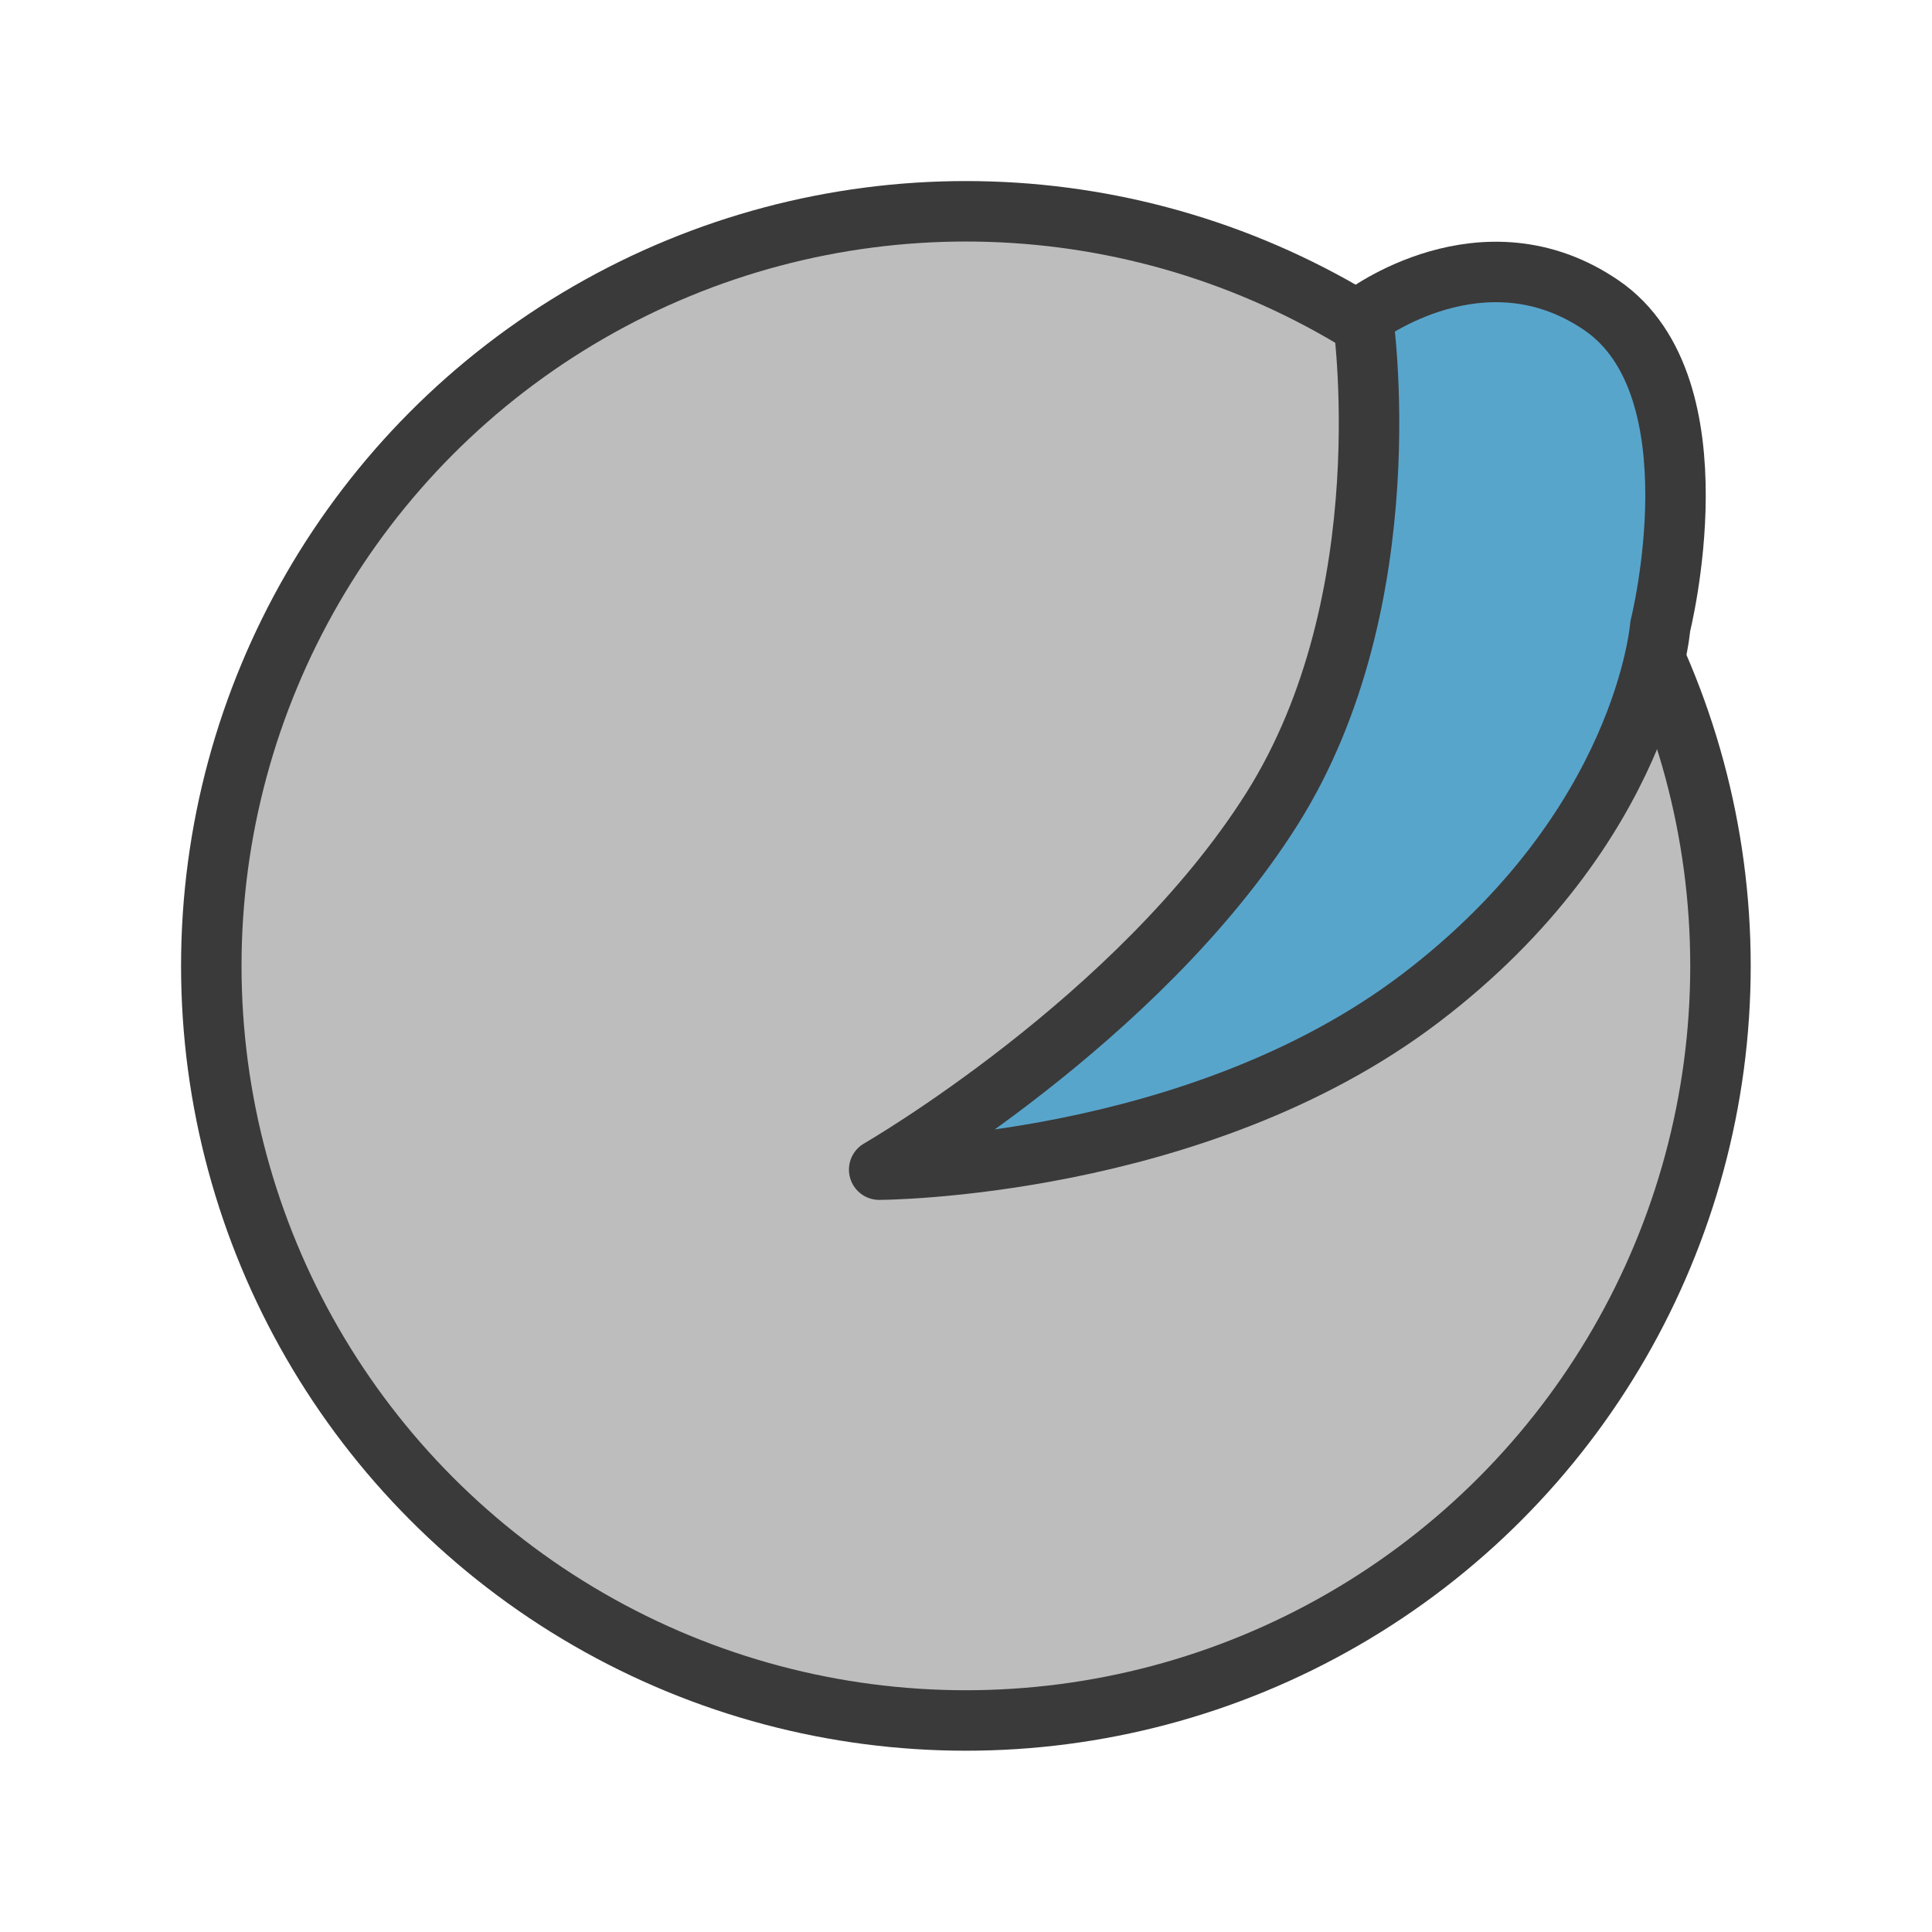 <?xml version="1.0" encoding="UTF-8" standalone="no"?>
<!-- Created with Inkscape (http://www.inkscape.org/) -->

<svg
   width="32"
   height="32"
   viewBox="0 0 8.467 8.467"
   version="1.1"
   id="svg3686"
   sodipodi:docname="sculpt_tool_sculpt.svg"
   inkscape:version="1.1.1 (3bf5ae0d25, 2021-09-20)"
   inkscape:export-filename="D:\projects\dcc_platform\icons\sculpt_tool_sculpt.png"
   inkscape:export-xdpi="96"
   inkscape:export-ydpi="96"
   style="enable-background:new"
   xmlns:inkscape="http://www.inkscape.org/namespaces/inkscape"
   xmlns:sodipodi="http://sodipodi.sourceforge.net/DTD/sodipodi-0.dtd"
   xmlns="http://www.w3.org/2000/svg"
   xmlns:svg="http://www.w3.org/2000/svg"
   xmlns:rdf="http://www.w3.org/1999/02/22-rdf-syntax-ns#"
   xmlns:cc="http://creativecommons.org/ns#"
   xmlns:dc="http://purl.org/dc/elements/1.1/">
  <defs
     id="defs3680">
    <linearGradient
       id="linearGradient6108"
       inkscape:swatch="solid">
      <stop
         style="stop-color:#92e1ff;stop-opacity:1;"
         offset="0"
         id="stop6106" />
    </linearGradient>
    <inkscape:path-effect
       effect="simplify"
       id="path-effect3708"
       is_visible="true"
       steps="11"
       threshold="0.002"
       smooth_angles="0"
       helper_size="5"
       simplify_individual_paths="false"
       simplify_just_coalesce="false" />
  </defs>
  <sodipodi:namedview
     id="base"
     pagecolor="#ffffff"
     bordercolor="#666666"
     borderopacity="1.0"
     inkscape:pageopacity="0.0"
     inkscape:pageshadow="2"
     inkscape:zoom="22.627418"
     inkscape:cx="12.153397"
     inkscape:cy="12.727921"
     inkscape:document-units="px"
     inkscape:current-layer="layer3"
     showgrid="false"
     units="px"
     inkscape:lockguides="false"
     showguides="false"
     inkscape:guide-bbox="true"
     inkscape:window-width="1920"
     inkscape:window-height="1017"
     inkscape:window-x="-8"
     inkscape:window-y="-8"
     inkscape:window-maximized="1"
     inkscape:pagecheckerboard="0">
    <sodipodi:guide
       position="33.867,67.998"
       orientation="1,0"
       id="guide3692"
       inkscape:locked="false"
       inkscape:label=""
       inkscape:color="rgb(0,0,255)" />
    <sodipodi:guide
       position="38.166,22.264"
       orientation="0,1"
       id="guide4569"
       inkscape:locked="false" />
    <sodipodi:guide
       position="17.399,15.435"
       orientation="1,0"
       id="guide4571"
       inkscape:locked="false" />
    <sodipodi:guide
       position="49.672,13.19"
       orientation="1,0"
       id="guide4573"
       inkscape:locked="false" />
    <sodipodi:guide
       position="27.876,32.273"
       orientation="0,1"
       id="guide4575"
       inkscape:locked="false" />
    <sodipodi:guide
       position="42.75,2.058"
       orientation="0,1"
       id="guide4577"
       inkscape:locked="false" />
    <sodipodi:guide
       position="41.44,42.469"
       orientation="0,1"
       id="guide4579"
       inkscape:locked="false" />
    <sodipodi:guide
       position="42.75,12.909"
       orientation="0,1"
       id="guide4585"
       inkscape:locked="false" />
  </sodipodi:namedview>
  <g
     inkscape:groupmode="layer"
     id="layer3"
     inkscape:label="new"
     style="display:inline;opacity:1"
     transform="translate(0,-59.267)">
    <circle
       style="fill:#bdbdbd;fill-opacity:1;fill-rule:evenodd;stroke:#3a3a3a;stroke-width:0.265;stroke-miterlimit:4;stroke-dasharray:none;stroke-opacity:1"
       id="path51"
       cx="-4.233"
       cy="-63.5"
       r="3.307"
       transform="scale(-1)" />
    <path
       style="fill:#58a5cc;fill-opacity:1;stroke:#3a3a3a;stroke-width:0.265;stroke-linecap:round;stroke-linejoin:round;stroke-miterlimit:4;stroke-dasharray:none;stroke-opacity:1"
       d="m 5.972,60.654 c 0,0 0.185,1.236 -0.399,2.16 -0.584,0.924 -1.72,1.579 -1.72,1.579 0,0 1.389,-0.003 2.373,-0.752 0.984,-0.749 1.05,-1.629 1.05,-1.629 0,0 0.264,-1.048 -0.256,-1.406 -0.52,-0.357 -1.048,0.048 -1.048,0.048 z"
       id="path6006"
       sodipodi:nodetypes="czczczc" />
  </g>
</svg>
